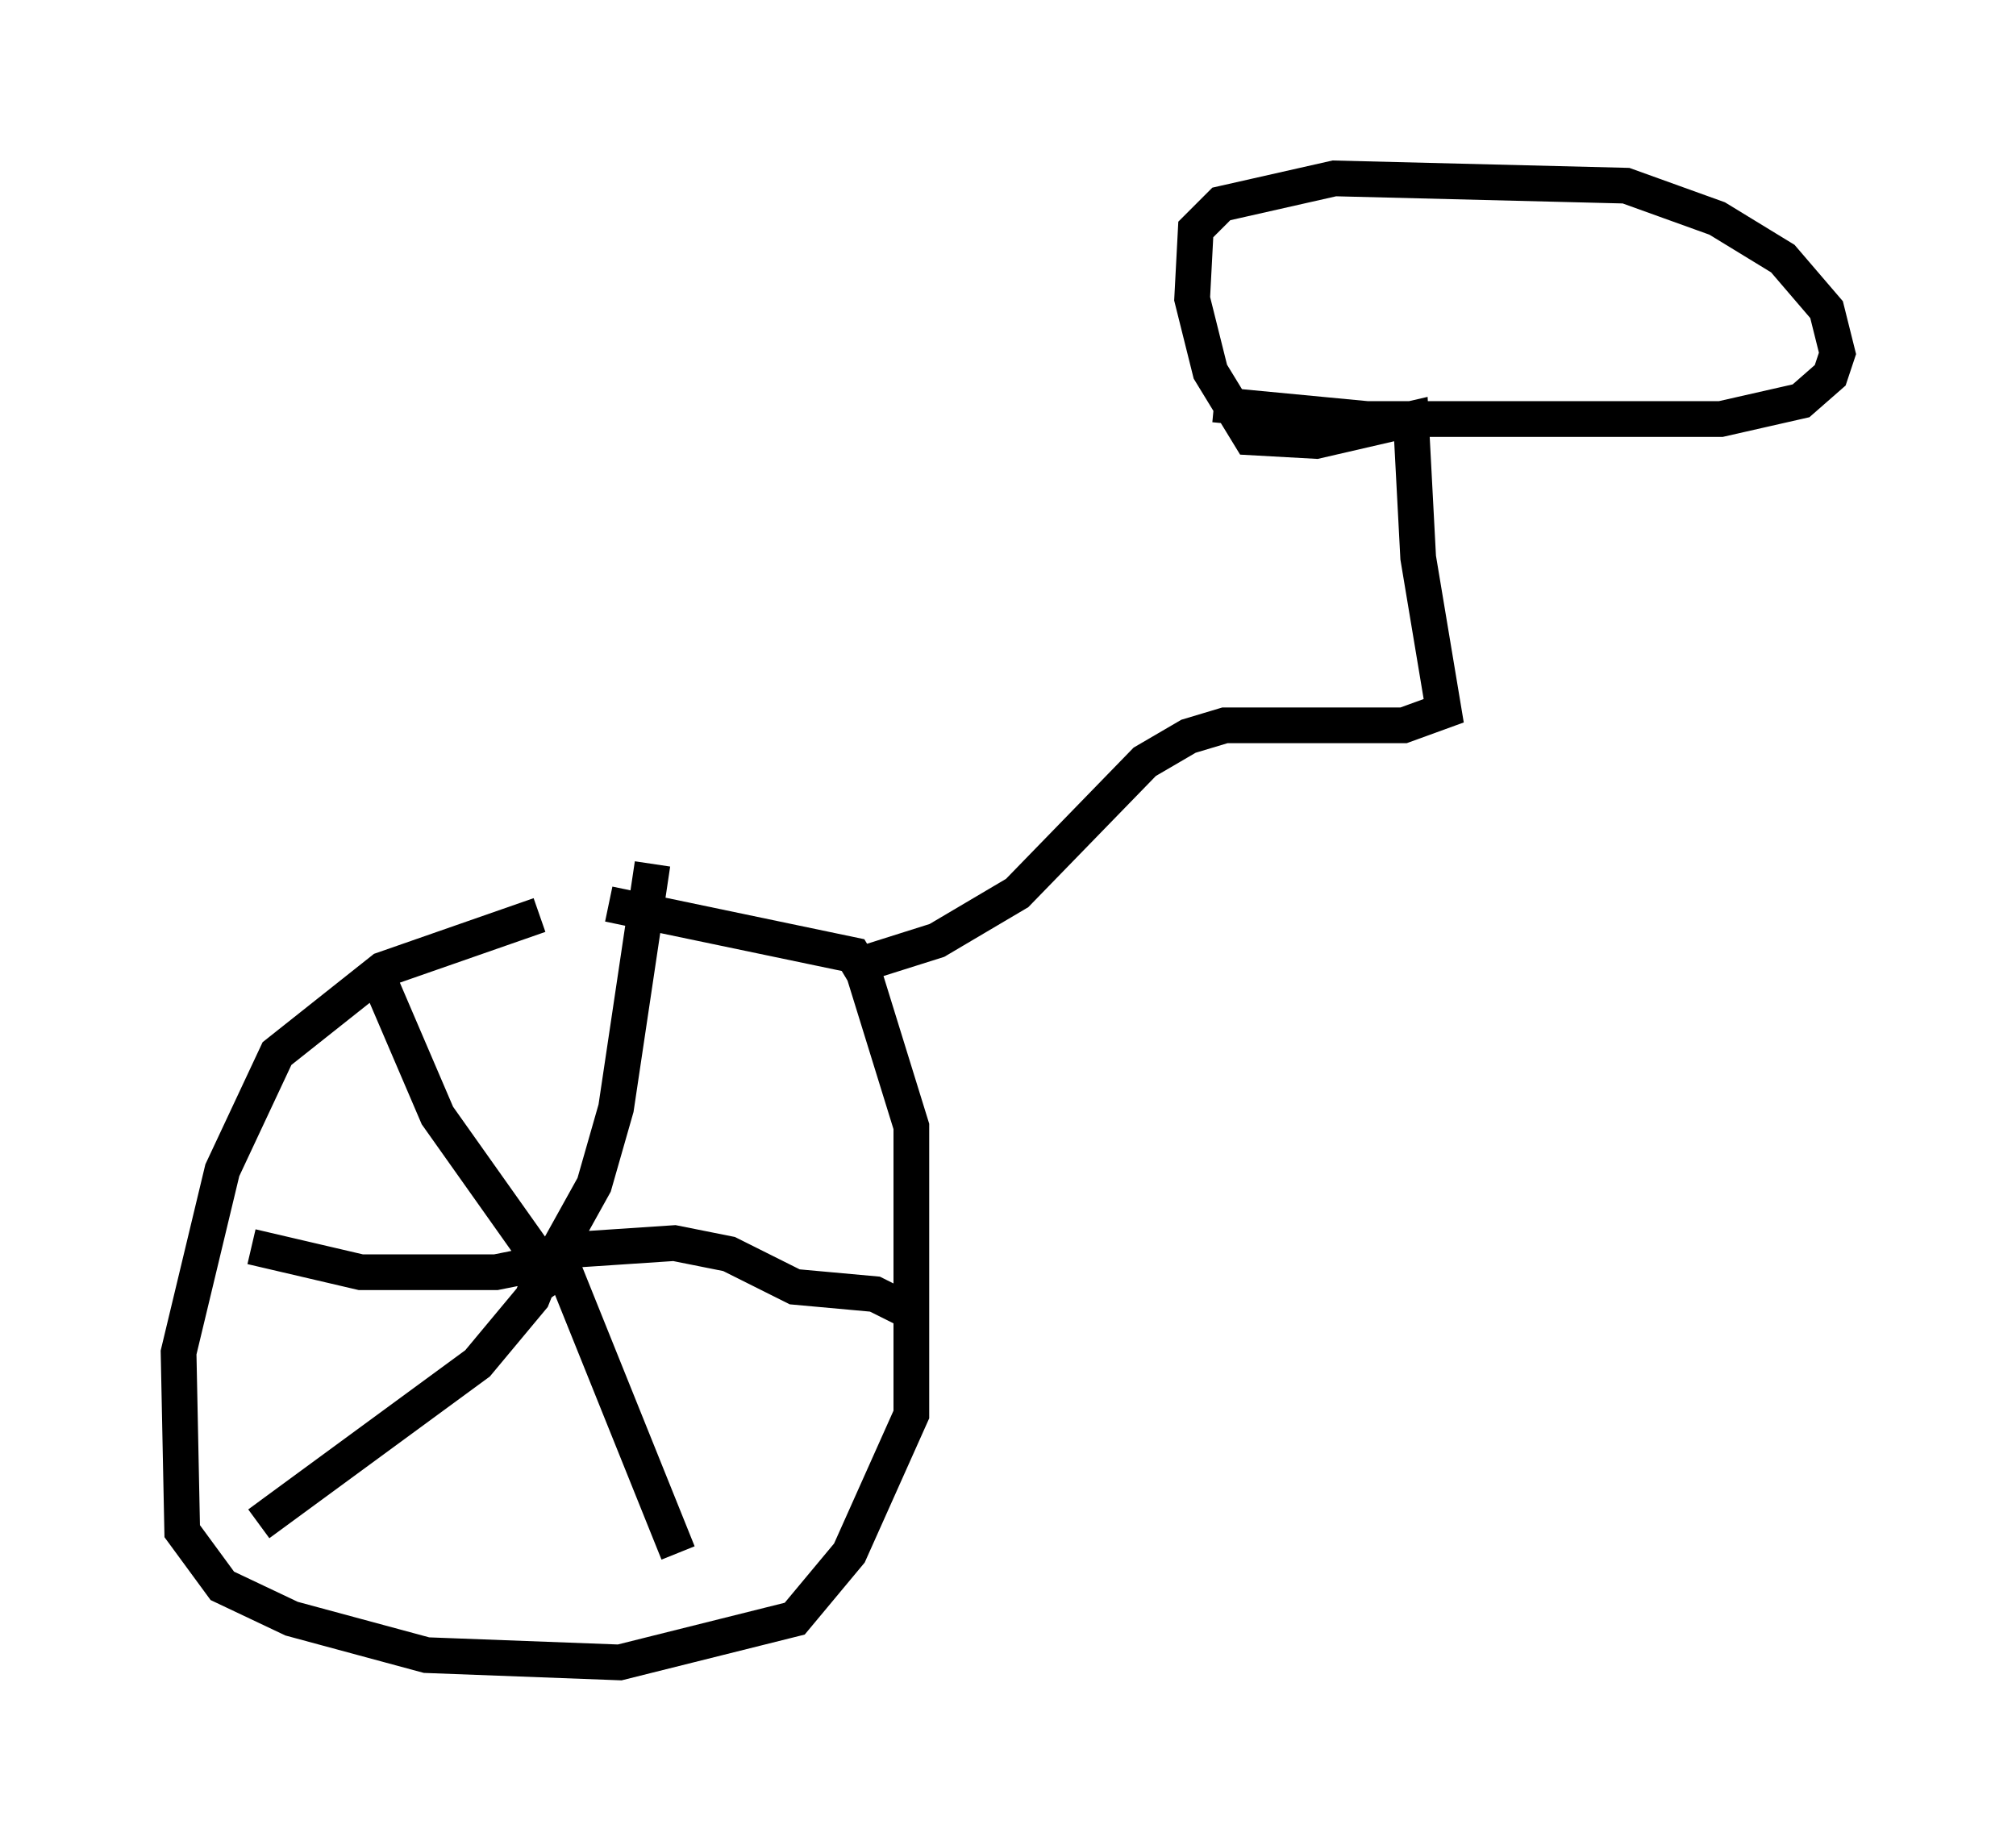 <?xml version="1.0" encoding="utf-8" ?>
<svg baseProfile="full" height="51.548" version="1.1" width="56.448" xmlns="http://www.w3.org/2000/svg" xmlns:ev="http://www.w3.org/2001/xml-events" xmlns:xlink="http://www.w3.org/1999/xlink"><defs /><rect fill="white" height="51.548" width="56.448" x="0" y="0" /><path d="M18.781, 25.621 m-3.675, 0.0 l-4.39, 1.531 -2.96, 2.348 l-1.531, 3.267 -1.225, 5.104 l0.102, 5.002 1.123, 1.531 l1.94, 0.919 3.777, 1.021 l5.41, 0.204 4.9, -1.225 l1.531, -1.838 1.735, -3.879 l0.0, -8.065 -1.327, -4.288 l-0.306, -0.51 -6.84, -1.429 m-1.327, 10.821 l-3.471, -4.9 -1.838, -4.288 m5.206, 8.065 l1.021, -1.838 0.613, -2.144 l1.021, -6.84 m-2.45, 10.821 l3.063, -0.204 1.531, 0.306 l1.838, 0.919 2.246, 0.204 l1.021, 0.51 m-10.106, -2.144 l3.573, 8.881 m-3.471, -8.677 l-0.613, 1.531 -1.531, 1.838 l-6.125, 4.492 m8.167, -7.35 l-1.531, 0.306 -3.777, 0.0 l-3.063, -0.715 m17.252, -7.963 l1.94, -0.613 2.246, -1.327 l3.573, -3.675 1.225, -0.715 l1.021, -0.306 5.002, 0.0 l1.123, -0.408 -0.715, -4.288 l-0.204, -3.879 -2.654, 0.613 l-1.838, -0.102 -1.123, -1.838 l-0.51, -2.042 0.102, -1.94 l0.715, -0.715 3.165, -0.715 l8.167, 0.204 2.552, 0.919 l1.838, 1.123 1.225, 1.429 l0.306, 1.225 -0.204, 0.613 l-0.817, 0.715 -2.246, 0.51 l-9.902, 0.0 -4.288, -0.408 " fill="none" stroke="black" stroke-width="1" /></svg>